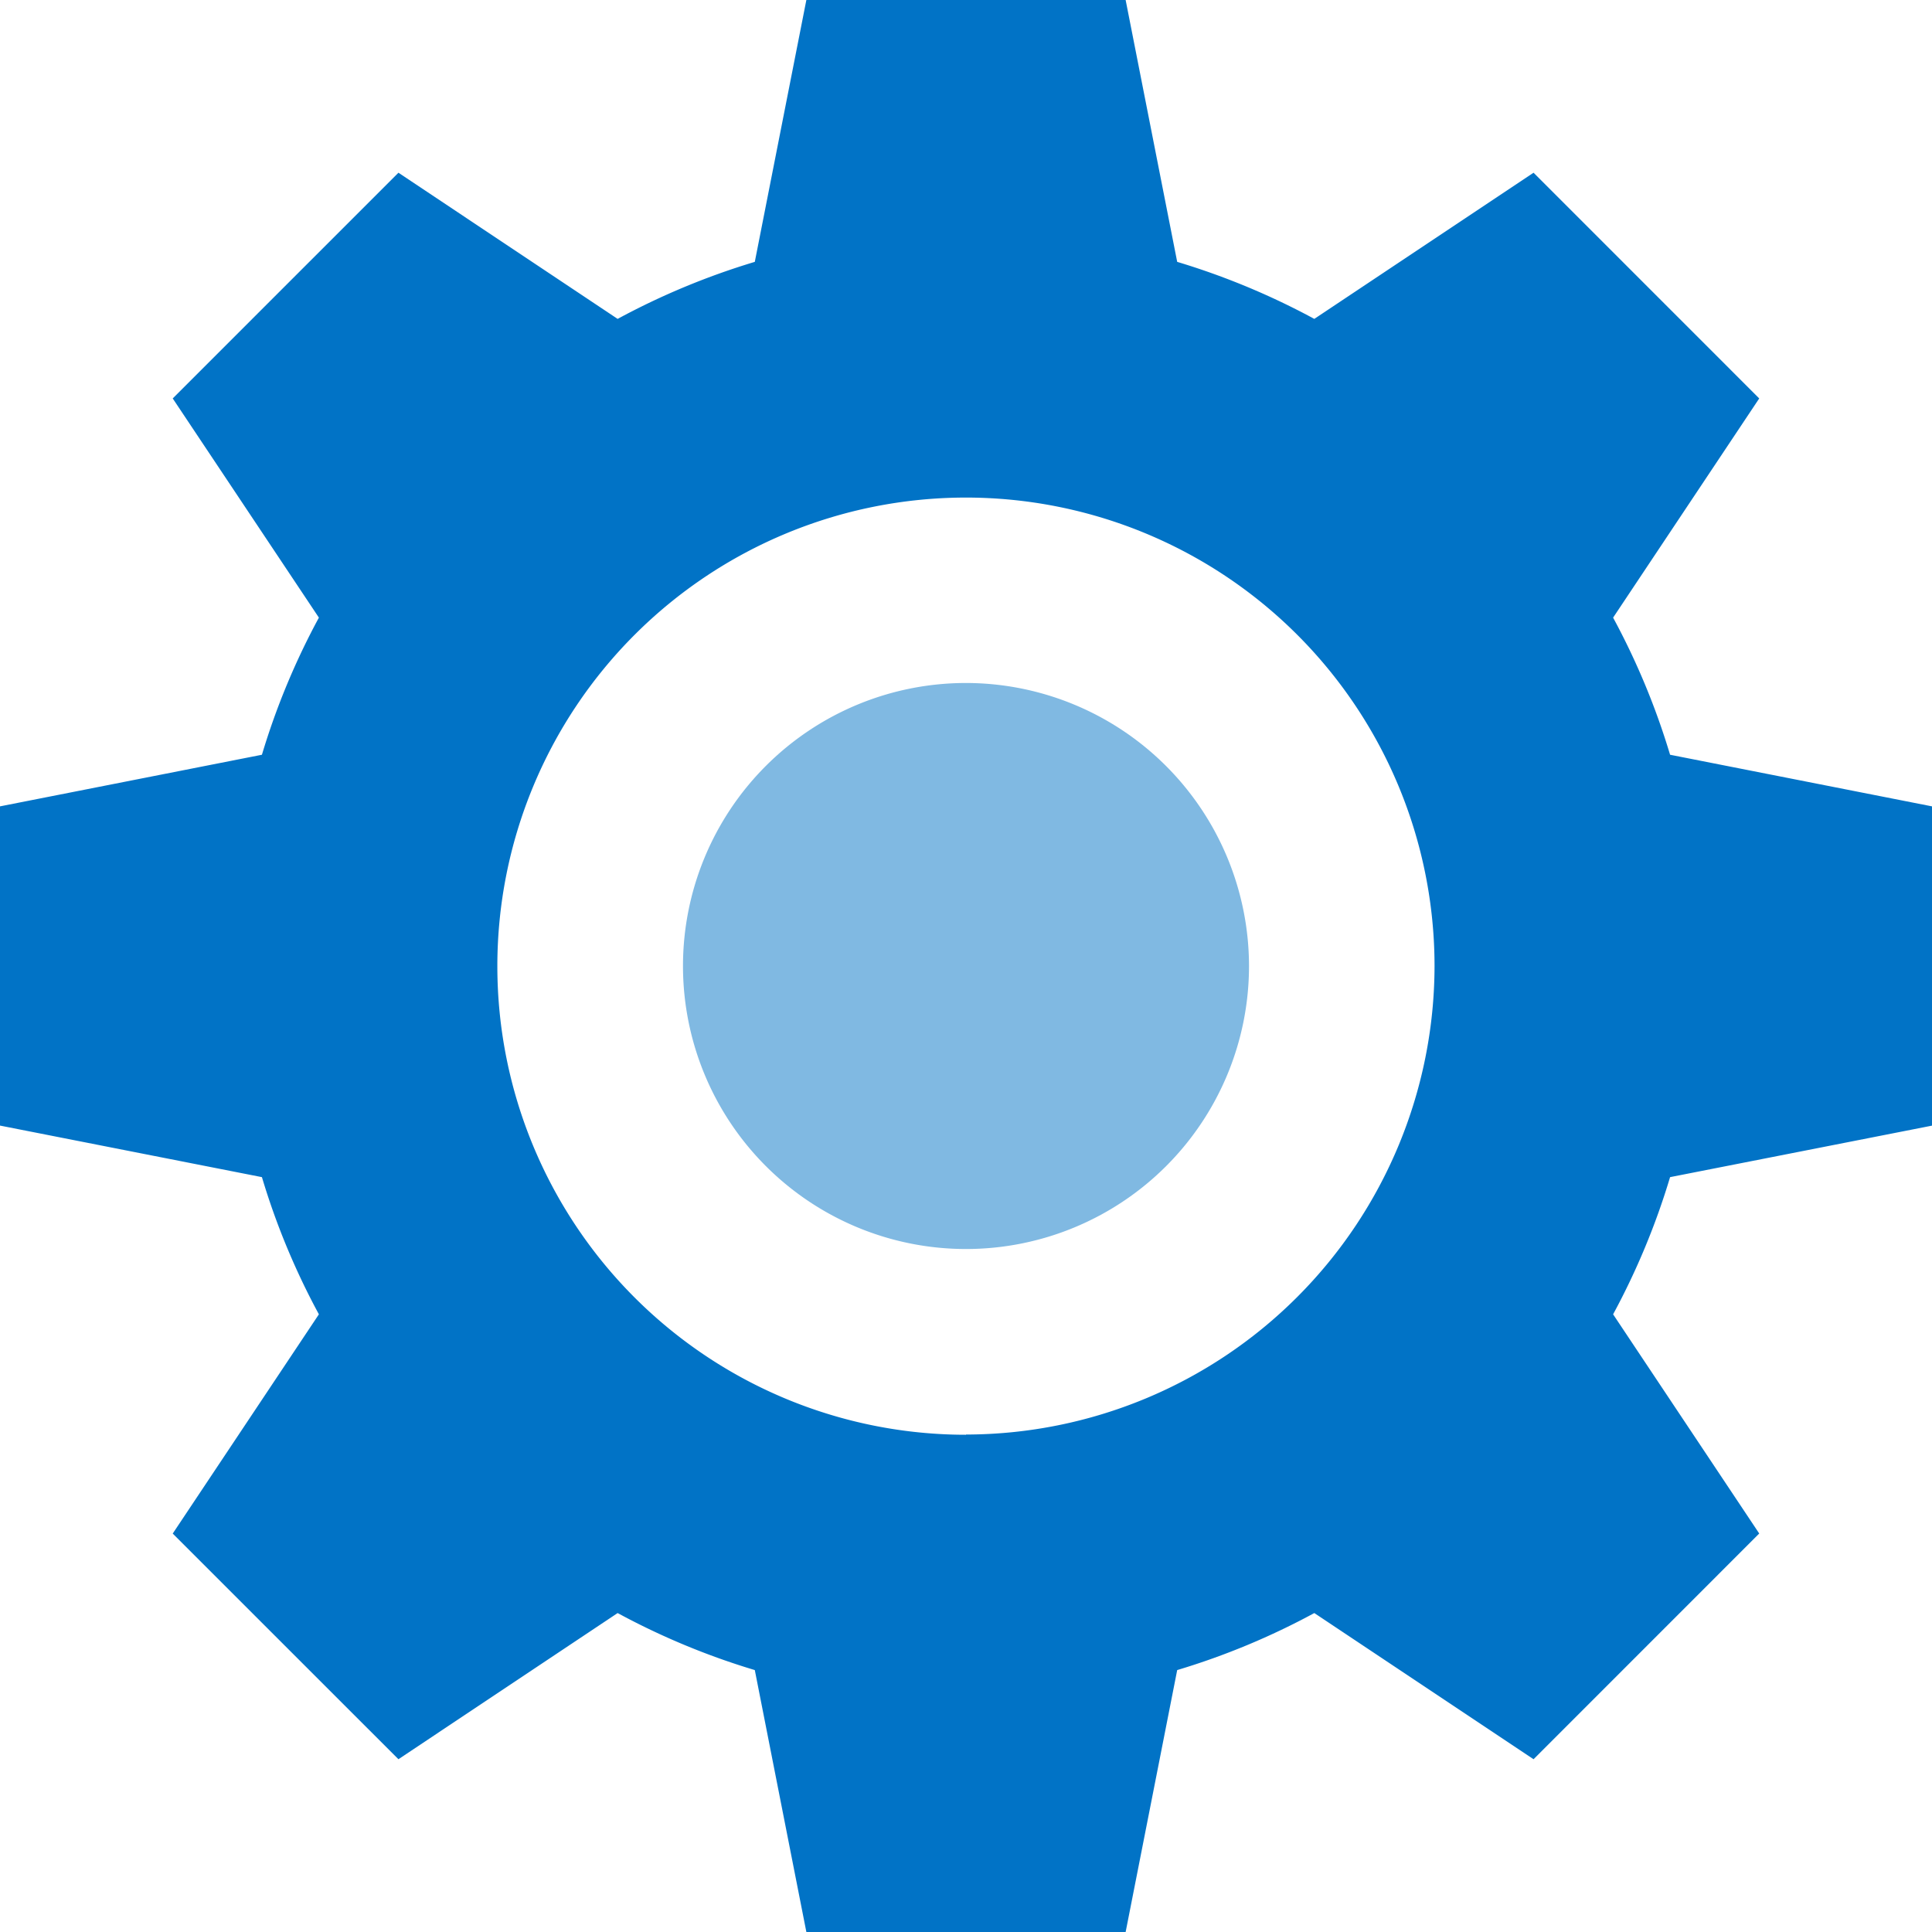 <svg xmlns="http://www.w3.org/2000/svg" width="35" height="35" viewBox="0 0 35 35">
  <g id="Group_74" data-name="Group 74" transform="translate(-239.5 -238.5)">
    <path id="Union_1" data-name="Union 1" d="M274.5,258.892v-5.784l-4.745-.935a13.191,13.191,0,0,0-1.032-2.484l2.647-3.971-4.088-4.089-3.972,2.648a13.2,13.2,0,0,0-2.484-1.033l-.934-4.744h-5.784l-.934,4.744a13.2,13.2,0,0,0-2.485,1.033l-3.971-2.648-4.089,4.089,2.648,3.971a13.127,13.127,0,0,0-1.032,2.484l-4.745.935v5.783l4.745.934a13.109,13.109,0,0,0,1.032,2.485l-2.648,3.972,4.089,4.088,3.971-2.648a13.137,13.137,0,0,0,2.485,1.033l.934,4.745h5.784l.934-4.745a13.128,13.128,0,0,0,2.484-1.033l3.972,2.648,4.088-4.089-2.647-3.971a13.173,13.173,0,0,0,1.032-2.485Zm-17.5,5.6A8.489,8.489,0,1,1,265.488,256,8.5,8.5,0,0,1,257,264.488Z" fill="#0173c6"/>
    <path id="Path_56" data-name="Path 56" d="M257,250.873A5.127,5.127,0,1,0,262.127,256,5.133,5.133,0,0,0,257,250.873Z" fill="#80b9e2"/>
  </g>
</svg>

